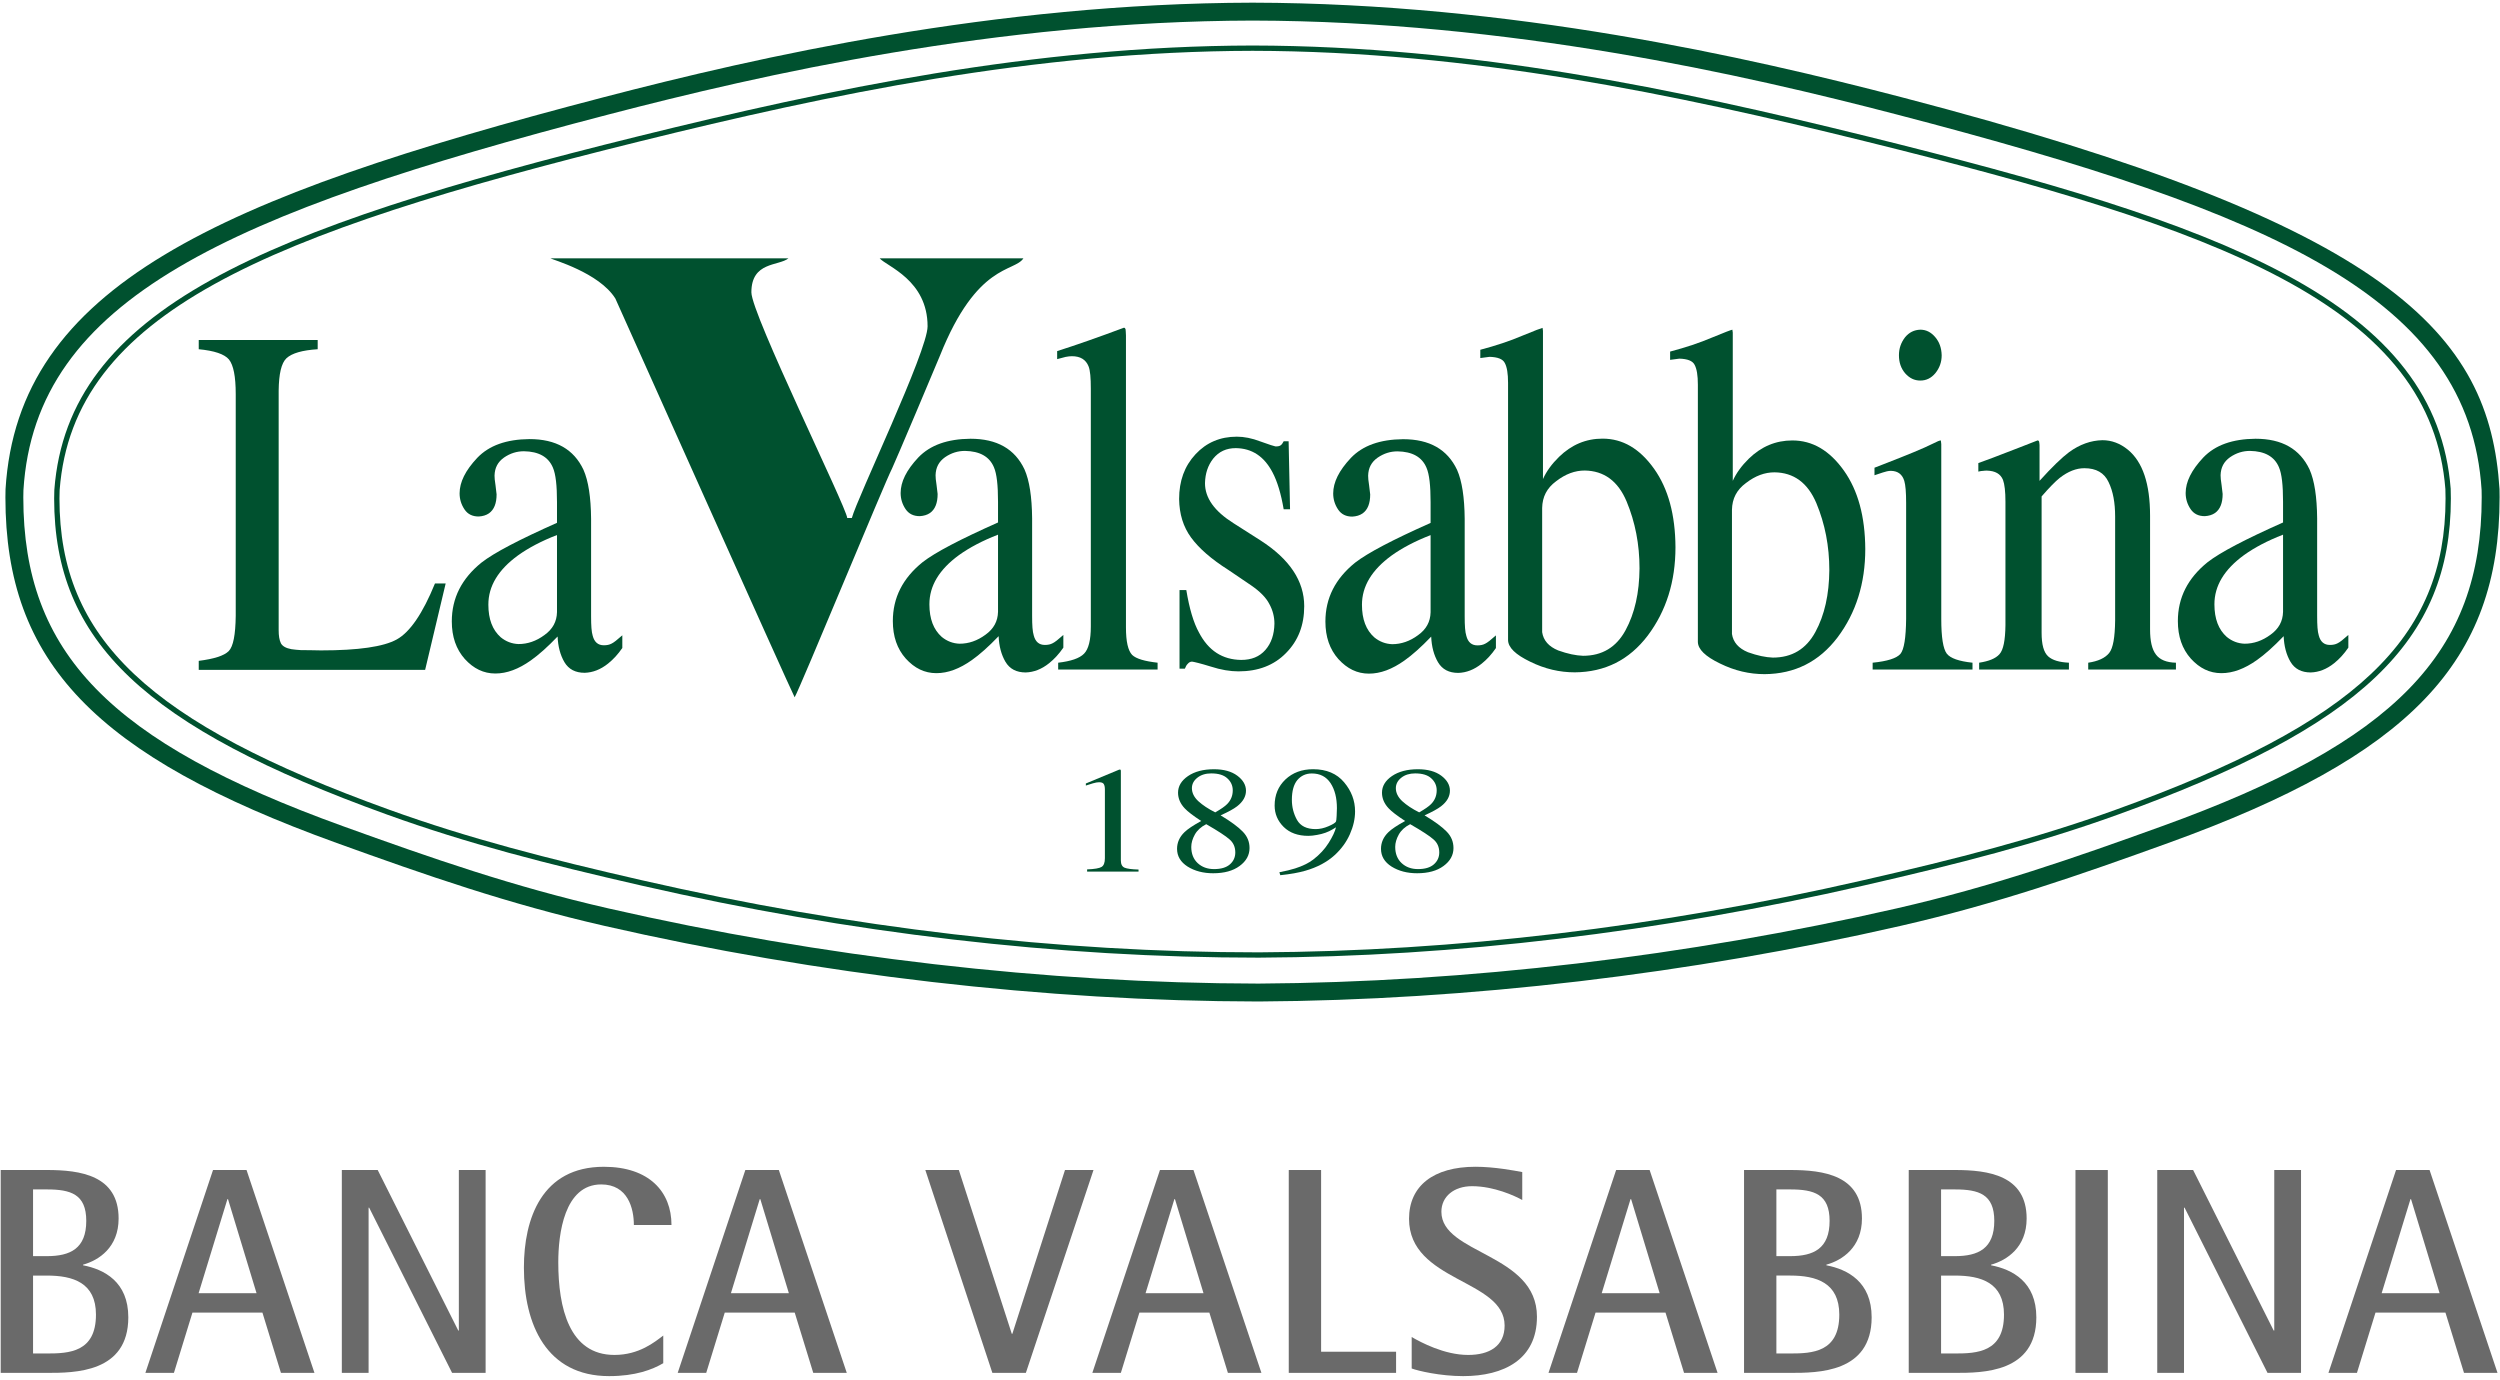 <?xml version="1.0" encoding="UTF-8" standalone="no"?>
<svg width="567px" height="313px" viewBox="0 0 567 313" version="1.1" xmlns="http://www.w3.org/2000/svg" xmlns:xlink="http://www.w3.org/1999/xlink">
    <!-- Generator: Sketch 42 (36781) - http://www.bohemiancoding.com/sketch -->
    <title>logo</title>
    <desc>Created with Sketch.</desc>
    <defs></defs>
    <g id="Page-1" stroke="none" stroke-width="1" fill="none" fill-rule="evenodd">
        <g id="logo">
            <path d="M13.694,281.229 L13.694,284.362 C13.694,290.298 12.093,295.498 4.826,295.498 C-3.707,295.498 -3.978,289.365 -3.978,284.362 L-3.978,281.229 L13.694,281.229 Z M33.232,281.229 L33.232,284.362 C33.232,289.762 32.167,293.298 26.098,293.298 C19.833,293.298 18.099,289.699 18.099,284.362 L18.099,281.229 L33.232,281.229 Z M-8.377,273.893 L-8.377,284.362 C-8.377,290.632 -8.377,302.834 4.228,302.834 C12.295,302.834 15.094,297.363 16.026,292.567 L16.165,292.567 C17.161,296.166 20.098,300.634 26.633,300.634 C36.433,300.634 37.637,291.968 37.637,284.362 L37.637,273.893 L-8.377,273.893 Z" id="Fill-1" fill="#6A6A6A" transform="translate(14.63, 288.363) rotate(-90) translate(-14.63, -288.363) "></path>
            <path d="M75.15,284.531 L29.142,269.191 L29.142,275.663 L42.806,279.861 L42.806,295.737 L29.142,299.934 L29.142,307.535 L75.15,292.132 L75.15,284.531 Z M68.545,287.796 L68.545,287.928 L47.211,294.401 L47.211,281.261 L68.545,287.796 Z" id="Fill-3" fill="#6A6A6A" transform="translate(52.146, 288.363) rotate(-90) translate(-52.146, -288.363) "></path>
            <polygon id="Fill-4" fill="#6A6A6A" transform="translate(93.831, 288.363) rotate(-90) translate(-93.831, -288.363) " points="116.835 298.599 80.426 298.599 80.426 298.466 116.835 280.195 116.835 272.059 70.827 272.059 70.827 278.128 108.302 278.128 108.302 278.255 70.827 297.067 70.827 304.668 116.835 304.668"></polygon>
            <path d="M121.021,303.236 C119.552,301.301 116.622,297.766 116.622,292.163 C116.622,281.896 127.292,279.426 137.627,279.426 C144.025,279.426 155.294,280.762 155.294,289.163 C155.294,295.232 149.829,296.568 146.092,296.568 L146.092,305.101 C153.63,305.101 159.296,300.034 159.296,289.761 C159.296,275.694 147.56,271.629 136.424,271.629 C123.491,271.629 111.819,276.759 111.819,290.965 C111.819,296.902 113.288,300.771 114.75,303.236 L121.021,303.236 Z" id="Fill-5" fill="#6A6A6A" transform="translate(135.557, 288.365) rotate(-90) translate(-135.557, -288.365) "></path>
            <path d="M195.879,284.531 L149.871,269.191 L149.871,275.658 L163.535,279.861 L163.535,295.731 L149.871,299.934 L149.871,307.535 L195.879,292.126 L195.879,284.531 Z M189.274,287.796 L189.274,287.928 L167.94,294.401 L167.94,281.261 L189.274,287.796 Z" id="Fill-6" fill="#6A6A6A" transform="translate(172.875, 288.363) rotate(-90) translate(-172.875, -288.363) "></path>
            <polygon id="Fill-7" fill="#6A6A6A" transform="translate(228.935, 288.363) rotate(-90) translate(-228.935, -288.363) " points="251.939 300.968 214.798 289.032 214.798 288.899 251.939 276.893 251.939 269.292 205.931 284.494 205.931 292.095 251.939 307.434"></polygon>
            <path d="M289.92,284.525 L243.912,269.191 L243.912,275.658 L257.576,279.861 L257.576,295.731 L243.912,299.934 L243.912,307.535 L289.92,292.126 L289.92,284.525 Z M283.315,287.796 L283.315,287.928 L261.981,294.401 L261.981,281.261 L283.315,287.796 Z" id="Fill-8" fill="#6A6A6A" transform="translate(266.916, 288.363) rotate(-90) translate(-266.916, -288.363) "></path>
            <polygon id="Fill-9" fill="#6A6A6A" transform="translate(304.461, 288.363) rotate(-90) translate(-304.461, -288.363) " points="327.465 276.193 281.457 276.193 281.457 300.533 286.253 300.533 286.253 283.529 327.465 283.529"></polygon>
            <path d="M356.614,299.534 C356.948,297.731 357.817,293.2 357.817,288.933 C357.817,279.392 353.481,273.858 346.013,273.858 C331.675,273.858 332.343,295.532 321.805,295.532 C317.136,295.532 315.137,292.065 315.137,287.263 C315.137,281.861 318.005,276.524 319.203,274.457 L312.068,274.457 C311.538,275.861 310.335,280.929 310.335,286.129 C310.335,295.399 314.135,302.868 323.803,302.868 C338.21,302.868 337.945,281.194 347.613,281.194 C351.08,281.194 353.412,284.061 353.412,288.132 C353.412,293.13 351.212,297.864 350.28,299.534 L356.614,299.534 Z" id="Fill-10" fill="#6A6A6A" transform="translate(334.076, 288.363) rotate(-90) translate(-334.076, -288.363) "></path>
            <path d="M393.375,284.531 L347.367,269.191 L347.367,275.658 L361.031,279.861 L361.031,295.731 L347.367,299.934 L347.367,307.535 L393.375,292.126 L393.375,284.531 Z M386.77,287.796 L386.77,287.928 L365.436,294.401 L365.436,281.261 L386.77,287.796 Z" id="Fill-11" fill="#6A6A6A" transform="translate(370.371, 288.363) rotate(-90) translate(-370.371, -288.363) "></path>
            <path d="M409.083,281.229 L409.083,284.362 C409.083,290.298 407.482,295.497 400.215,295.497 C391.681,295.497 391.411,289.365 391.411,284.362 L391.411,281.229 L409.083,281.229 Z M428.62,281.229 L428.62,284.362 C428.62,289.762 427.555,293.298 421.486,293.298 C415.221,293.298 413.488,289.699 413.488,284.362 L413.488,281.229 L428.62,281.229 Z M387.011,273.893 L387.011,284.362 C387.011,290.632 387.011,302.834 399.616,302.834 C407.683,302.834 410.482,297.369 411.415,292.561 L411.553,292.561 C412.549,296.166 415.486,300.634 422.021,300.634 C431.822,300.634 433.025,291.968 433.025,284.362 L433.025,273.893 L387.011,273.893 Z" id="Fill-12" fill="#6A6A6A" transform="translate(410.018, 288.363) rotate(-90) translate(-410.018, -288.363) "></path>
            <path d="M446.434,281.229 L446.434,284.361 C446.434,290.298 444.833,295.498 437.566,295.498 C429.033,295.498 428.762,289.365 428.762,284.361 L428.762,281.229 L446.434,281.229 Z M465.971,281.229 L465.971,284.361 C465.971,289.762 464.906,293.298 458.837,293.298 C452.572,293.298 450.839,289.699 450.839,284.361 L450.839,281.229 L465.971,281.229 Z M424.363,273.893 L424.363,284.361 C424.363,290.632 424.363,302.834 436.967,302.834 C445.035,302.834 447.833,297.369 448.766,292.567 L448.904,292.567 C449.901,296.166 452.837,300.634 459.373,300.634 C469.173,300.634 470.377,291.968 470.377,284.361 L470.377,273.893 L424.363,273.893 Z" id="Fill-13" fill="#6A6A6A" transform="translate(447.37, 288.363) rotate(-90) translate(-447.37, -288.363) "></path>
            <polygon id="Fill-14" fill="#6A6A6A" transform="translate(474.383, 288.364) rotate(-90) translate(-474.383, -288.364) " points="451.379 284.696 451.379 292.032 497.387 292.032 497.387 284.696"></polygon>
            <polygon id="Fill-15" fill="#6A6A6A" transform="translate(505.567, 288.363) rotate(-90) translate(-505.567, -288.363) " points="528.571 298.599 492.162 298.599 492.162 298.466 528.571 280.195 528.571 272.059 482.563 272.059 482.563 278.128 520.038 278.128 520.038 278.255 482.563 297.067 482.563 304.668 528.571 304.668"></polygon>
            <path d="M570.266,284.525 L524.259,269.191 L524.259,275.658 L537.922,279.861 L537.922,295.731 L524.259,299.935 L524.259,307.535 L570.266,292.126 L570.266,284.525 Z M563.662,287.796 L563.662,287.923 L542.327,294.401 L542.327,281.26 L563.662,287.796 Z" id="Fill-16" fill="#6A6A6A" transform="translate(547.262, 288.363) rotate(-90) translate(-547.262, -288.363) "></path>
            <path d="M263.676,188.058 C263.654,188.069 263.59,188.081 263.492,188.081 L243.217,188.081 C242.348,188.081 241.801,188.363 241.565,188.928 C241.329,189.492 241.19,190.545 241.145,192.089 L240.673,192.089 L240.673,180.428 L241.179,180.428 C241.243,182.098 241.433,183.186 241.732,183.693 C242.037,184.206 242.694,184.459 243.707,184.459 L259.3,184.459 C259.836,184.459 260.245,184.379 260.527,184.211 C260.809,184.045 260.947,183.687 260.947,183.135 C260.947,182.778 260.866,182.311 260.694,181.729 C260.538,181.165 260.371,180.636 260.193,180.141 L260.665,180.141 L263.815,187.724 L263.815,187.977 C263.757,188.029 263.711,188.058 263.676,188.058" id="Fill-17" fill="#00512F" transform="translate(252.244, 186.114) rotate(-90) translate(-252.244, -186.114) "></path>
            <path d="M278.081,179.795 C279.158,178.775 280.349,178.263 281.651,178.263 C283.131,178.263 284.392,179.018 285.423,180.521 C286.453,182.035 286.971,183.999 286.971,186.411 C286.971,188.634 286.482,190.396 285.509,191.703 C284.53,193.016 283.396,193.667 282.106,193.672 C280.793,193.672 279.613,192.999 278.57,191.663 C277.971,190.891 277.292,189.642 276.515,187.92 C275.098,190.263 273.866,191.939 272.812,192.947 C271.764,193.966 270.532,194.478 269.104,194.478 C267.486,194.478 266.127,193.724 265.027,192.221 C263.927,190.735 263.38,188.737 263.38,186.227 C263.38,183.981 263.887,182.047 264.895,180.434 C265.914,178.839 267.255,178.039 268.919,178.039 C270.348,178.039 271.603,178.597 272.691,179.714 C273.399,180.44 274.246,181.712 275.236,183.514 C276.422,181.695 277.372,180.457 278.081,179.795 M279.06,189.388 C279.923,190.246 280.966,190.672 282.186,190.672 C283.257,190.672 284.162,190.263 284.898,189.452 C285.653,188.651 286.027,187.431 286.027,185.789 C286.027,184.523 285.704,183.474 285.054,182.651 C284.403,181.822 283.609,181.407 282.676,181.407 C281.622,181.407 280.638,181.891 279.733,182.853 C278.835,183.832 277.983,185.115 277.188,186.699 C277.931,187.995 278.553,188.893 279.06,189.388 M265.401,190.033 C266.115,190.845 267.019,191.248 268.096,191.248 C269.317,191.248 270.307,190.816 271.056,189.947 C271.822,189.094 272.973,187.327 274.511,184.655 C273.906,183.469 273.117,182.605 272.156,182.07 C271.188,181.534 270.255,181.263 269.357,181.263 C267.82,181.263 266.593,181.747 265.689,182.708 C264.774,183.688 264.325,184.931 264.325,186.434 C264.325,188.018 264.681,189.215 265.401,190.033" id="Fill-18" fill="#00512F" transform="translate(275.176, 186.259) rotate(-90) translate(-275.176, -186.259) "></path>
            <path d="M307.26,193.117 C305.296,194.77 303.102,195.599 300.673,195.599 C298.968,195.599 297.235,195.202 295.473,194.418 C293.711,193.636 292.139,192.49 290.757,190.987 C289.162,189.236 287.976,187.013 287.204,184.324 C286.767,182.827 286.427,180.927 286.191,178.641 L286.864,178.434 C287.135,179.868 287.423,181.06 287.728,182.01 C288.275,183.72 288.949,185.09 289.749,186.126 C290.878,187.589 292.145,188.752 293.533,189.622 C294.938,190.503 296.112,191.055 297.056,191.275 L296.619,190.555 C295.985,189.53 295.554,188.332 295.324,186.956 C295.185,186.236 295.116,185.58 295.116,184.987 C295.116,182.643 295.79,180.783 297.137,179.407 C298.496,178.042 300.114,177.357 301.991,177.357 C304.381,177.357 306.35,178.174 307.899,179.799 C309.448,181.44 310.226,183.536 310.226,186.086 C310.226,189.115 309.235,191.459 307.26,193.117 M297.292,189.559 C297.719,190.566 298.076,191.136 298.369,191.275 C298.478,191.332 298.899,191.379 299.613,191.419 C300.344,191.465 300.932,191.482 301.381,191.482 C303.719,191.482 305.613,190.998 307.076,190.037 C308.532,189.069 309.264,187.658 309.264,185.793 C309.264,184.445 308.763,183.351 307.767,182.505 C306.765,181.681 305.273,181.267 303.287,181.267 C301.646,181.267 300.131,181.652 298.738,182.424 C297.344,183.213 296.647,184.624 296.647,186.662 C296.647,187.601 296.861,188.568 297.292,189.559" id="Fill-19" fill="#00512F" transform="translate(298.208, 186.478) rotate(-90) translate(-298.208, -186.478) "></path>
            <path d="M324.335,179.795 C325.412,178.776 326.604,178.263 327.906,178.263 C329.385,178.263 330.647,179.018 331.677,180.521 C332.708,182.035 333.226,183.999 333.226,186.411 C333.226,188.634 332.736,190.396 331.764,191.709 C330.784,193.016 329.65,193.672 328.361,193.672 C327.047,193.672 325.867,193.005 324.825,191.663 C324.226,190.891 323.547,189.642 322.769,187.92 C321.353,190.264 320.12,191.939 319.067,192.947 C318.019,193.966 316.787,194.473 315.358,194.478 C313.74,194.478 312.382,193.724 311.282,192.221 C310.182,190.735 309.635,188.738 309.635,186.227 C309.635,183.981 310.141,182.052 311.149,180.434 C312.168,178.834 313.51,178.039 315.174,178.039 C316.602,178.039 317.858,178.597 318.946,179.714 C319.654,180.44 320.5,181.712 321.491,183.515 C322.677,181.696 323.627,180.457 324.335,179.795 M325.314,189.388 C326.178,190.246 327.22,190.672 328.441,190.672 C329.512,190.672 330.416,190.264 331.153,189.452 C331.908,188.651 332.281,187.431 332.281,185.789 C332.281,184.523 331.959,183.474 331.309,182.651 C330.658,181.822 329.863,181.407 328.93,181.407 C327.877,181.407 326.892,181.891 325.988,182.853 C325.09,183.832 324.238,185.115 323.443,186.699 C324.186,187.995 324.808,188.893 325.314,189.388 M311.656,190.033 C312.37,190.845 313.274,191.254 314.35,191.254 C315.571,191.254 316.562,190.816 317.31,189.947 C318.076,189.094 319.228,187.327 320.765,184.655 C320.161,183.469 319.372,182.605 318.41,182.07 C317.443,181.534 316.51,181.263 315.612,181.263 C314.074,181.263 312.848,181.747 311.944,182.708 C311.028,183.688 310.579,184.931 310.579,186.435 C310.579,188.018 310.936,189.215 311.656,190.033" id="Fill-20" fill="#00512F" transform="translate(321.43, 186.259) rotate(-90) translate(-321.43, -186.259) "></path>
            <path d="M273.439,111.56 L273.439,113.097 C269.241,113.794 266.04,114.727 263.777,115.988 C259.688,118.13 257.65,121.297 257.592,125.536 C257.592,127.868 258.312,129.687 259.856,131.035 C261.404,132.387 263.391,133.038 265.821,133.084 C267.364,133.084 268.855,132.71 270.289,131.921 C271.729,131.179 273.105,129.825 274.487,127.822 L278.023,122.604 C280.453,118.781 282.877,115.988 285.364,114.168 C287.795,112.401 290.668,111.514 294.088,111.468 C298.176,111.468 301.545,112.677 304.245,115.193 C306.9,117.664 308.224,120.785 308.224,124.556 C308.224,126.192 307.89,127.959 307.119,129.964 C306.399,131.921 306.071,133.038 306.013,133.321 C306.013,133.879 306.071,134.253 306.29,134.529 C306.457,134.76 306.733,134.95 307.177,135.18 L307.177,136.303 L291.768,136.626 L291.768,135.18 C295.303,134.576 298.061,133.741 300.106,132.664 C303.75,130.758 305.576,128.006 305.627,124.326 C305.627,122.184 304.856,120.502 303.255,119.201 C301.706,117.992 299.886,117.388 297.675,117.335 C294.307,117.335 291.33,119.484 288.623,123.768 L284.702,129.917 C280.453,136.534 275.483,139.839 269.794,139.839 C265.487,139.839 261.952,138.492 259.136,135.693 C256.378,132.992 254.996,129.405 254.996,124.931 C254.996,123.071 255.329,120.969 256.101,118.597 C256.821,116.264 257.149,114.865 257.207,114.399 C257.207,114.031 257.04,113.702 256.712,113.426 C256.429,113.144 256.101,112.96 255.606,112.77 L255.606,111.56 L273.439,111.56 Z" id="Fill-21" fill="#00512F" transform="translate(281.61, 125.653) rotate(-90) translate(-281.61, -125.653) "></path>
            <path d="M318.533,113.613 C320.738,116.458 323.721,122.141 327.533,130.715 L332.226,130.715 C335.98,130.715 338.577,130.433 340.063,129.782 C342.493,128.757 343.708,126.563 343.765,123.212 C343.765,121.629 343.322,120.137 342.326,118.692 C341.336,117.293 340.011,116.596 338.243,116.55 C337.8,116.55 337.086,116.596 335.98,116.78 C334.984,116.918 334.322,116.97 333.994,117.016 C331.95,117.016 330.516,116.458 329.687,115.289 C329.243,114.638 329.024,113.895 328.967,112.962 C328.967,111.563 329.462,110.492 330.568,109.744 C331.673,109.001 332.888,108.626 334.212,108.626 C336.752,108.626 339.401,109.934 342.274,112.634 C345.09,115.335 346.472,119.251 346.524,124.467 C346.524,130.479 344.209,134.532 339.567,136.721 C337.028,137.844 333.331,138.402 328.472,138.448 L306.332,138.448 C304.23,138.448 302.796,138.54 301.915,138.823 C300.475,139.191 299.761,140.031 299.761,141.339 C299.761,142.036 299.871,142.594 300.147,143.107 C300.366,143.573 300.976,144.362 302.024,145.531 L299.151,145.531 C297.717,144.552 296.56,143.481 295.621,142.312 C294.239,140.59 293.577,138.823 293.519,137.003 C293.519,134.907 294.291,133.37 295.949,132.391 C297.55,131.458 299.485,130.945 301.748,130.853 C299.318,128.521 297.55,126.517 296.335,124.796 C294.348,122.003 293.352,119.342 293.352,116.734 C293.352,114.079 294.458,111.799 296.669,109.79 C298.875,107.838 301.69,106.859 305.168,106.859 C310.471,106.859 314.888,109.093 318.533,113.613 L318.533,113.613 Z M324.769,130.715 C323.393,127.174 321.844,124.237 320.134,121.859 C316.875,117.391 313.178,115.15 308.98,115.15 C305.669,115.15 303.239,116.084 301.581,117.949 C300.59,119.158 300.089,120.511 300.032,122.003 C300.032,124.047 300.7,126.01 302.076,127.87 C303.406,129.736 305.116,130.663 307.27,130.715 L324.769,130.715 Z" id="Fill-22" fill="#00512F" transform="translate(319.938, 126.195) rotate(-90) translate(-319.938, -126.195) "></path>
            <path d="M323.771,108.951 C323,111.094 322.614,112.959 322.556,114.589 C322.556,118.924 324.491,122.138 328.355,124.234 C332.218,126.33 336.854,127.355 342.376,127.401 C347.846,127.401 352.867,126.422 357.56,124.47 C362.202,122.512 364.516,119.339 364.574,114.963 C364.574,112.775 363.802,110.627 362.144,108.485 C360.601,106.389 358.608,105.364 356.069,105.318 L327.911,105.318 C326.034,105.6 324.652,106.809 323.771,108.951 L323.771,108.951 Z M390.083,91.291 L391.96,91.291 C392.899,94.832 393.946,98.005 395.161,100.844 C396.325,103.642 396.872,105.134 396.929,105.41 C396.711,105.456 396.486,105.456 396.267,105.502 L362.639,105.502 C364.407,106.297 366.065,107.506 367.666,109.141 C370.424,111.981 371.806,115.239 371.806,119.017 C371.806,123.583 369.543,127.447 364.96,130.712 C360.434,133.925 354.526,135.508 347.184,135.554 C339.393,135.554 332.714,133.458 327.139,129.266 C321.618,125.074 318.86,119.575 318.802,112.729 C318.802,109.28 319.573,105.922 321.232,102.571 C322.833,99.26 324.433,97.631 326.092,97.585 L384.451,97.585 C386.548,97.585 388.039,97.349 388.977,96.836 C389.864,96.376 390.302,95.253 390.359,93.393 L390.083,91.291 Z" id="Fill-23" fill="#00512F" transform="translate(357.866, 113.423) rotate(-90) translate(-357.866, -113.423) "></path>
            <path d="M511.864,113.511 C514.075,116.35 517.052,122.039 520.864,130.613 L525.557,130.613 C529.311,130.613 531.908,130.331 533.399,129.68 C535.824,128.655 537.039,126.461 537.096,123.11 C537.096,121.527 536.653,120.035 535.662,118.59 C534.666,117.191 533.342,116.494 531.574,116.448 C531.131,116.448 530.416,116.494 529.311,116.678 C528.315,116.817 527.653,116.862 527.324,116.914 C525.281,116.914 523.846,116.35 523.017,115.187 C522.574,114.536 522.355,113.787 522.298,112.86 C522.298,111.461 522.799,110.39 523.898,109.642 C525.004,108.899 526.219,108.525 527.543,108.525 C530.083,108.525 532.732,109.832 535.605,112.532 C538.421,115.233 539.803,119.149 539.854,124.365 C539.854,130.377 537.54,134.431 532.898,136.619 C530.359,137.742 526.662,138.3 521.803,138.346 L499.662,138.346 C497.56,138.346 496.126,138.438 495.246,138.715 C493.806,139.089 493.092,139.93 493.092,141.231 C493.092,141.934 493.201,142.492 493.478,143.005 C493.696,143.471 494.307,144.26 495.355,145.423 L492.482,145.423 C491.048,144.45 489.891,143.379 488.952,142.21 C487.57,140.488 486.908,138.715 486.85,136.901 C486.85,134.805 487.627,133.268 489.28,132.289 C490.881,131.356 492.815,130.844 495.079,130.751 C492.649,128.419 490.881,126.416 489.666,124.694 C487.679,121.895 486.689,119.24 486.689,116.632 C486.689,113.977 487.789,111.692 490,109.688 C492.205,107.73 495.021,106.757 498.499,106.757 C503.802,106.757 508.219,108.991 511.864,113.511 L511.864,113.511 Z M518.1,130.613 C516.724,127.072 515.175,124.135 513.465,121.757 C510.205,117.283 506.509,115.048 502.311,115.048 C499,115.048 496.57,115.982 494.911,117.847 C493.921,119.056 493.42,120.404 493.368,121.895 C493.368,123.945 494.03,125.903 495.407,127.768 C496.737,129.629 498.447,130.561 500.601,130.613 L518.1,130.613 Z" id="Fill-24" fill="#00512F" transform="translate(513.272, 126.09) rotate(-90) translate(-513.272, -126.09) "></path>
            <path d="M220.424,113.508 C222.635,116.347 225.612,122.036 229.424,130.61 L234.117,130.61 C237.871,130.61 240.468,130.328 241.959,129.677 C244.384,128.652 245.599,126.458 245.656,123.107 C245.656,121.524 245.213,120.032 244.222,118.587 C243.226,117.188 241.902,116.491 240.134,116.445 C239.691,116.445 238.976,116.491 237.871,116.675 C236.875,116.814 236.213,116.865 235.884,116.911 C233.841,116.911 232.406,116.347 231.577,115.184 C231.134,114.533 230.915,113.784 230.858,112.857 C230.858,111.458 231.359,110.387 232.458,109.639 C233.564,108.896 234.779,108.522 236.103,108.522 C238.643,108.522 241.292,109.829 244.165,112.529 C246.981,115.23 248.363,119.145 248.414,124.362 C248.414,130.374 246.1,134.428 241.458,136.616 C238.919,137.739 235.222,138.297 230.363,138.343 L208.222,138.343 C206.12,138.343 204.686,138.435 203.806,138.712 C202.366,139.086 201.652,139.927 201.652,141.228 C201.652,141.931 201.761,142.489 202.038,143.002 C202.256,143.468 202.867,144.257 203.915,145.426 L201.042,145.426 C199.608,144.447 198.451,143.376 197.512,142.207 C196.13,140.485 195.468,138.712 195.41,136.898 C195.41,134.802 196.188,133.265 197.84,132.286 C199.441,131.353 201.375,130.84 203.639,130.748 C201.209,128.416 199.441,126.412 198.226,124.691 C196.239,121.892 195.249,119.237 195.249,116.629 C195.249,113.975 196.349,111.689 198.56,109.685 C200.765,107.727 203.581,106.754 207.059,106.754 C212.362,106.754 216.779,108.988 220.424,113.508 L220.424,113.508 Z M226.66,130.61 C225.284,127.069 223.735,124.132 222.025,121.754 C218.765,117.28 215.069,115.046 210.871,115.046 C207.56,115.046 205.13,115.979 203.471,117.844 C202.481,119.053 201.98,120.407 201.928,121.892 C201.928,123.942 202.59,125.9 203.967,127.765 C205.297,129.626 207.007,130.558 209.161,130.61 L226.66,130.61 Z" id="Fill-25" fill="#00512F" transform="translate(221.832, 126.09) rotate(-90) translate(-221.832, -126.09) "></path>
            <path d="M213.939,101.93 C214.273,104.821 214.935,106.773 215.984,107.798 C217.031,108.828 219.076,109.335 222.168,109.335 L276.111,109.335 C278.541,109.335 280.199,109.197 281.138,108.828 C282.681,108.218 283.452,106.963 283.452,105.051 C283.452,104.631 283.401,104.164 283.291,103.606 C283.176,103.139 283.009,102.535 282.791,101.7 L284.616,101.7 C285.94,105.892 287.708,110.924 289.913,116.838 C289.913,117.028 289.804,117.12 289.585,117.212 C289.361,117.258 288.923,117.258 288.146,117.304 L221.943,117.304 C218.742,117.304 216.698,117.771 215.707,118.704 C214.82,119.636 214.273,121.548 213.939,124.479 L212.391,124.479 L212.391,101.93 L213.939,101.93 Z" id="Fill-26" fill="#00512F" transform="translate(251.152, 113.089) rotate(-90) translate(-251.152, -113.089) "></path>
            <path d="M366.818,109.362 C366.047,111.504 365.661,113.37 365.603,114.999 C365.603,119.335 367.538,122.548 371.402,124.644 C375.265,126.741 379.907,127.766 385.429,127.812 C390.893,127.812 395.915,126.832 400.608,124.88 C405.249,122.923 407.569,119.75 407.621,115.374 C407.621,113.185 406.85,111.038 405.191,108.896 C403.648,106.8 401.656,105.775 399.122,105.729 L370.959,105.729 C369.082,106.011 367.699,107.22 366.818,109.362 L366.818,109.362 Z M433.13,91.702 L435.007,91.702 C435.946,95.243 436.994,98.416 438.209,101.254 C439.372,104.053 439.925,105.544 439.976,105.821 C439.758,105.867 439.533,105.867 439.314,105.913 L405.686,105.913 C407.454,106.708 409.113,107.916 410.713,109.546 C413.477,112.391 414.853,115.656 414.853,119.427 C414.853,123.994 412.59,127.857 408.007,131.122 C403.481,134.335 397.573,135.919 390.231,135.965 C382.446,135.965 375.761,133.869 370.187,129.677 C364.665,125.485 361.907,119.986 361.849,113.14 C361.849,109.691 362.621,106.333 364.279,102.982 C365.88,99.671 367.481,98.042 369.139,97.996 L427.498,97.996 C429.595,97.996 431.086,97.759 432.024,97.247 C432.911,96.78 433.349,95.663 433.406,93.803 L433.13,91.702 Z" id="Fill-27" fill="#00512F" transform="translate(400.913, 113.833) rotate(-90) translate(-400.913, -113.833) "></path>
            <path d="M446.637,103.62 C446.971,105.808 447.575,107.345 448.572,108.232 C449.562,109.119 451.716,109.54 455.142,109.585 L483.133,109.585 C485.453,109.585 487.111,109.395 488.102,109.026 C489.484,108.463 490.146,107.253 490.204,105.388 C490.204,105.111 490.204,104.829 490.146,104.507 C490.146,104.225 490.089,103.896 489.979,103.436 L491.914,103.436 C492.351,104.691 493.457,107.674 495.334,112.47 L497.044,116.852 C497.044,117.037 496.993,117.134 496.774,117.221 C496.606,117.272 496.382,117.272 495.996,117.318 L487.883,117.318 C491.027,120.157 493.181,122.397 494.396,124.027 C496.163,126.451 497.044,128.967 497.102,131.576 C497.102,133.672 496.382,135.583 494.948,137.351 C492.19,140.708 487.221,142.384 479.988,142.384 L454.203,142.384 C451.548,142.384 449.671,142.804 448.462,143.737 C447.299,144.624 446.688,146.11 446.637,148.252 L445.088,148.252 L445.088,128.357 L446.637,128.357 C446.971,130.597 447.685,132.18 448.848,133.113 C449.948,133.994 452.378,134.415 456.19,134.461 L479.764,134.461 C482.914,134.461 485.505,133.994 487.607,132.97 C489.703,131.99 490.75,130.177 490.75,127.476 C490.75,125.656 490.036,123.797 488.545,121.885 C487.716,120.86 486.334,119.507 484.348,117.785 L453.432,117.785 C450.777,117.785 449.009,118.252 448.071,119.276 C447.19,120.255 446.747,121.793 446.637,123.981 L445.088,123.981 L445.088,103.62 L446.637,103.62 Z" id="Fill-28" fill="#00512F" transform="translate(471.095, 125.844) rotate(-90) translate(-471.095, -125.844) "></path>
            <path d="M120.398,113.586 C122.609,116.425 125.586,122.114 129.398,130.688 L134.091,130.688 C137.845,130.688 140.442,130.406 141.933,129.755 C144.358,128.73 145.579,126.536 145.63,123.185 C145.63,121.601 145.187,120.11 144.196,118.665 C143.2,117.265 141.876,116.569 140.108,116.523 C139.665,116.523 138.951,116.569 137.845,116.753 C136.849,116.891 136.187,116.943 135.858,116.989 C133.815,116.989 132.38,116.425 131.552,115.262 C131.108,114.611 130.889,113.862 130.832,112.935 C130.832,111.536 131.327,110.465 132.433,109.717 C133.538,108.973 134.753,108.599 136.077,108.599 C138.617,108.599 141.271,109.907 144.139,112.607 C146.955,115.308 148.337,119.223 148.388,124.44 C148.388,130.452 146.074,134.505 141.432,136.694 C138.893,137.817 135.196,138.375 130.337,138.421 L108.196,138.421 C106.1,138.421 104.661,138.513 103.78,138.789 C102.346,139.164 101.626,140.004 101.626,141.306 C101.626,142.009 101.735,142.567 102.012,143.08 C102.231,143.546 102.841,144.335 103.889,145.504 L101.016,145.504 C99.582,144.525 98.425,143.454 97.486,142.285 C96.104,140.563 95.442,138.789 95.384,136.976 C95.384,134.88 96.162,133.343 97.814,132.363 C99.415,131.431 101.349,130.918 103.613,130.826 C101.183,128.494 99.415,126.49 98.2,124.768 C96.213,121.97 95.223,119.315 95.223,116.707 C95.223,114.052 96.323,111.766 98.534,109.763 C100.739,107.811 103.555,106.831 107.038,106.831 C112.336,106.831 116.753,109.066 120.398,113.586 L120.398,113.586 Z M126.634,130.688 C125.258,127.147 123.709,124.21 121.999,121.832 C118.739,117.358 115.043,115.123 110.845,115.123 C107.534,115.123 105.104,116.056 103.445,117.922 C102.455,119.131 101.954,120.484 101.903,121.97 C101.903,124.02 102.564,125.977 103.946,127.843 C105.271,129.703 106.981,130.636 109.135,130.688 L126.634,130.688 Z" id="Fill-29" fill="#00512F" transform="translate(121.806, 126.168) rotate(-90) translate(-121.806, -126.168) "></path>
            <path d="M37.712,86.516 C38.155,90.011 38.869,92.246 39.923,93.317 C40.971,94.342 43.619,94.854 47.927,94.906 L98.225,94.906 C102.204,94.906 104.795,94.393 106.067,93.368 C107.282,92.343 108.054,90.058 108.388,86.516 L110.484,86.516 L110.484,113.493 L108.388,113.493 C108.163,109.998 107.501,107.672 106.344,106.411 C105.238,105.247 102.808,104.689 98.996,104.643 L44.668,104.643 C43.453,104.643 42.462,104.781 41.685,105.156 C41.022,105.524 40.585,106.318 40.36,107.528 C40.251,108.23 40.193,108.973 40.141,109.768 C40.141,110.557 40.141,112.048 40.084,114.236 C40.084,122.718 40.913,128.447 42.572,131.43 C44.224,134.413 48.422,137.304 55.268,140.096 L55.268,142.52 L35.667,137.862 L35.667,86.516 L37.712,86.516 Z" id="Fill-30" fill="#00512F" transform="translate(73.076, 114.518) rotate(-90) translate(-73.076, -114.518) "></path>
            <path d="M399.048,101.986 C399.376,105.297 400.038,107.393 401.035,108.28 C402.025,109.115 404.679,109.535 408.987,109.581 L435.325,109.581 C437.697,109.581 439.355,109.443 440.294,109.161 C441.785,108.695 442.5,107.716 442.557,106.23 C442.557,105.902 442.557,105.573 442.447,105.205 C442.39,104.923 442.114,103.99 441.561,102.406 L443.271,102.406 L444.048,104.411 C446.144,109.817 447.688,113.589 448.793,115.777 C449.236,116.618 449.455,117.177 449.455,117.458 L448.626,117.551 L408.987,117.551 C404.789,117.551 402.192,117.971 401.092,118.806 C400.038,119.647 399.376,121.552 399.048,124.634 L397.499,124.634 L397.499,101.986 L399.048,101.986 Z M472.868,109.351 C473.974,110.278 474.527,111.401 474.578,112.794 C474.578,114.102 474.026,115.219 472.868,116.197 C471.762,117.13 470.438,117.597 468.78,117.643 C467.237,117.643 465.912,117.177 464.697,116.197 C463.592,115.265 463.039,114.148 463.039,112.794 C463.039,111.447 463.592,110.33 464.697,109.351 C465.803,108.418 467.127,107.952 468.78,107.952 C470.329,107.952 471.653,108.418 472.868,109.351 L472.868,109.351 Z" id="Fill-31" fill="#00512F" transform="translate(436.039, 113.31) rotate(-90) translate(-436.039, -113.31) "></path>
            <path d="M228.252,108.717 C226.461,106.472 227.55,100.304 220.542,100.304 C215.596,100.304 171.747,121.898 169.363,122.042 L169.363,123.09 C173.814,124.247 207.183,140.267 212.826,140.267 C223.346,140.267 226.427,130.979 228.252,129.401 L228.252,162.004 C225.062,159.902 227.267,151.489 206.169,143.071 C204.833,142.547 181.455,132.66 180.58,132.205 C177.666,130.662 130.765,111.349 128.698,110.117 C129.573,109.558 219.137,69.452 219.137,69.452 C225.028,65.773 227.97,55.08 228.252,54.728 L228.252,108.717 Z" id="Fill-32" fill="#00512F" transform="translate(178.475, 108.366) rotate(-90) translate(-178.475, -108.366) "></path>
            <path d="M393.276,113.892 C393.146,55.686 381.04,2.585 371.947,-32.296 C349.572,-118.129 330.256,-162.204 286.76,-164.881 C286.372,-164.903 285.551,-164.909 285.146,-164.909 C249.86,-164.909 229.644,-145.261 210.57,-92.431 C203.288,-72.271 196.861,-53.821 191.918,-32.217 C180.84,16.188 174.941,67.174 174.863,115.231 C175.15,162.444 181.048,212.491 191.918,259.967 C196.872,281.617 203.294,300.044 210.57,320.176 C229.644,373.007 249.855,392.654 285.146,392.654 C285.557,392.654 286.389,392.648 286.805,392.632 C330.278,389.882 349.594,345.841 371.947,260.097 C381.04,225.21 393.146,172.104 393.276,113.892 L393.276,113.892 Z M170.803,115.248 L170.803,115.236 C170.876,66.882 176.809,15.575 187.959,-33.128 C192.953,-54.952 199.42,-73.525 206.747,-93.814 C226.529,-148.601 247.779,-168.969 285.146,-168.969 C285.607,-168.969 286.529,-168.963 286.991,-168.941 C332.989,-166.107 353.013,-121.047 375.883,-33.319 C385.032,1.776 397.207,55.214 397.336,113.892 C397.207,172.576 385.032,226.025 375.883,261.12 C346.923,372.197 322.305,394.459 287.013,396.692 C286.512,396.709 285.602,396.714 285.146,396.714 C247.774,396.714 226.529,376.347 206.747,321.559 C199.425,301.298 192.958,282.747 187.959,260.879 C177.016,213.115 171.084,162.758 170.803,115.253 L170.803,115.248 Z" id="Fill-33" fill="#00512F" transform="translate(284.069, 113.873) rotate(-90) translate(-284.069, -113.873) "></path>
            <path d="M386.303,113.774 C386.207,64.25 376.389,17.757 365.789,-25.104 C344.803,-110.02 326.809,-153.696 286.726,-156.778 L286.423,-156.789 C285.86,-156.806 285.371,-156.823 284.764,-156.823 C252.992,-156.823 233.868,-136.562 214.198,-82.062 C207.669,-64 203.069,-46.039 198.166,-24.625 C187.33,22.706 181.836,69.738 181.836,115.163 C182.055,159.688 187.549,205.776 198.166,252.146 C203.069,273.559 207.669,291.52 214.198,309.587 C233.868,364.082 252.992,384.343 284.764,384.343 C285.484,384.343 286.198,384.331 286.906,384.304 C306.807,382.746 321.973,370.982 334.631,347.291 C346.636,324.826 355.769,293.224 365.789,252.68 C376.389,209.808 386.207,163.304 386.303,113.774 M180.632,115.168 C180.632,69.648 186.137,22.525 196.996,-24.896 C201.905,-46.354 206.516,-64.354 213.062,-82.466 C232.945,-137.547 252.38,-158.026 284.764,-158.026 C285.388,-158.026 285.883,-158.01 286.462,-157.992 L286.788,-157.981 C327.636,-154.844 345.832,-110.87 366.959,-25.396 C377.576,17.543 387.411,64.121 387.506,113.774 C387.411,163.433 377.576,210.021 366.959,252.972 C356.916,293.6 347.755,325.282 335.693,347.859 C322.816,371.949 307.341,383.915 286.985,385.507 L286.962,385.507 C286.237,385.535 285.501,385.546 284.764,385.546 C252.38,385.546 232.945,365.072 213.062,309.992 C206.516,291.874 201.905,273.868 196.996,252.416 C186.357,205.956 180.852,159.783 180.632,115.168" id="Fill-34" fill="#00512F" transform="translate(284.069, 113.76) rotate(-90) translate(-284.069, -113.76) "></path>
        </g>
    </g>
</svg>